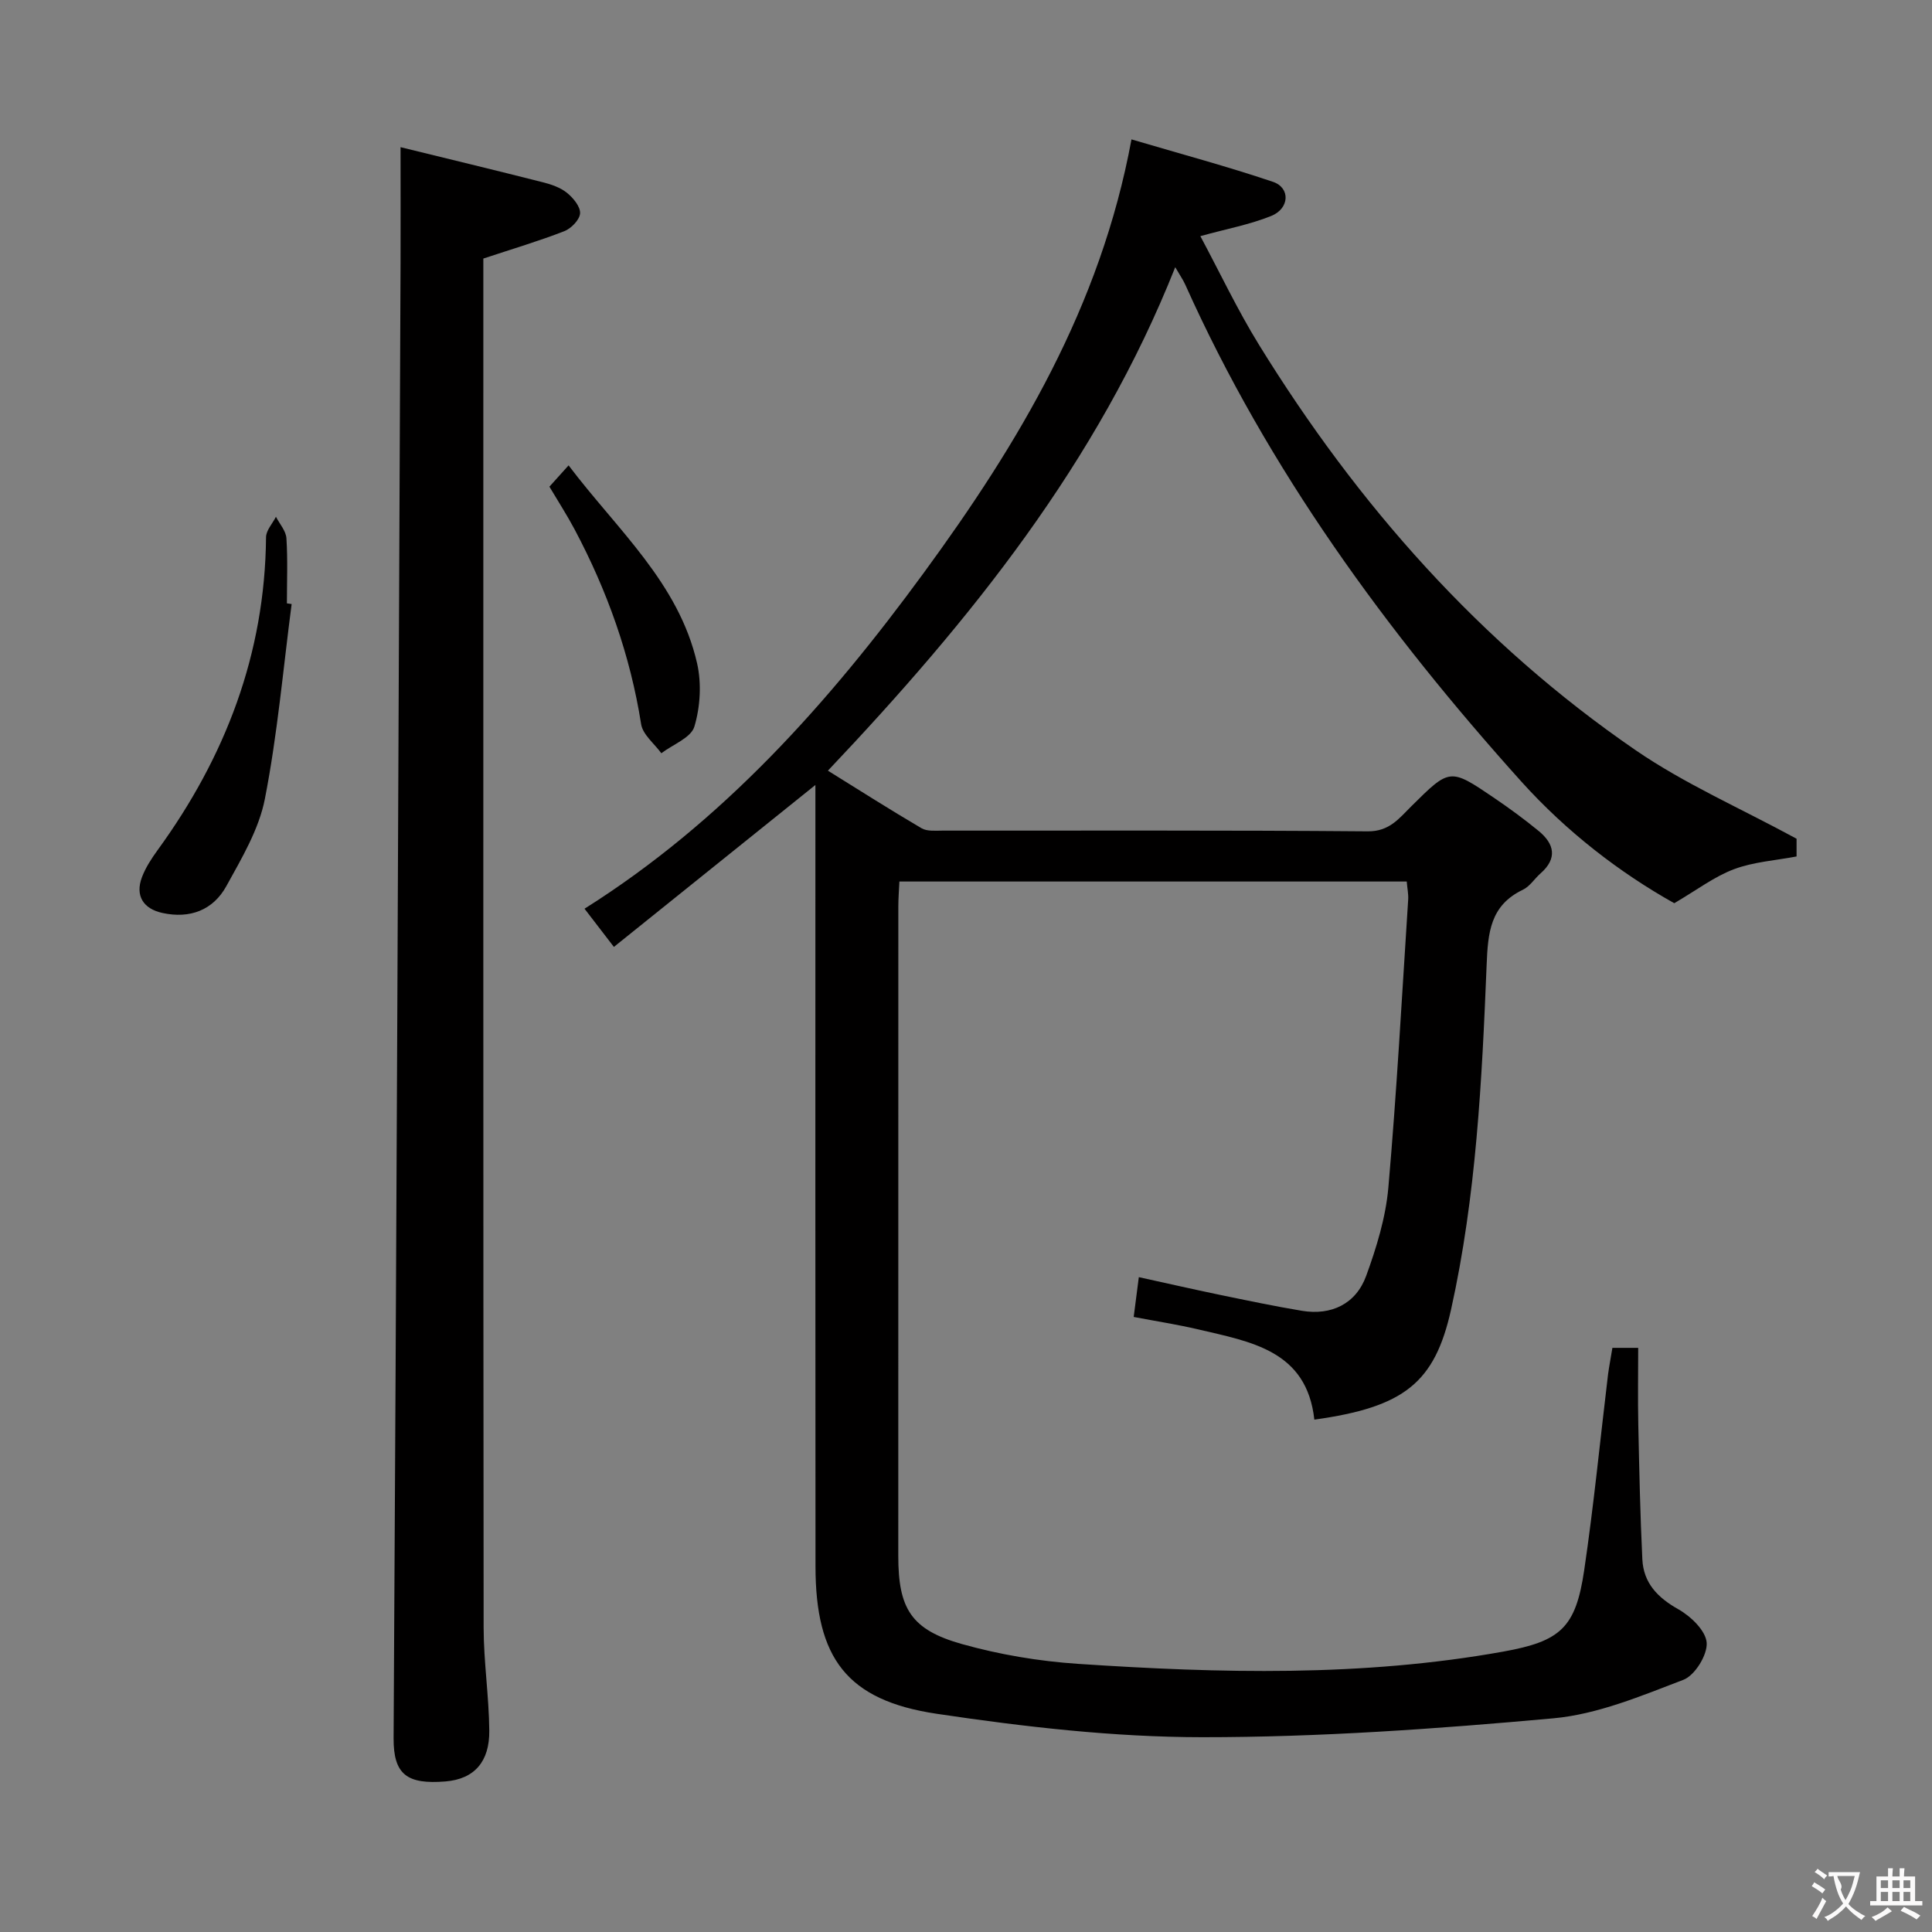 <svg enable-background="new 0 0 400 400" viewBox="0 0 400 400" xmlns="http://www.w3.org/2000/svg"><rect x="0" y="0" width="400" height="400" fill="#808080" stroke="none"/><g fill="#010000"><path d="m333.83 279.06h5.34c0 5.31-.09 10.59.02 15.87.2 9.31.39 18.61.84 27.91.24 4.9 3.15 7.92 7.45 10.34 2.58 1.45 5.71 4.46 5.87 6.95.16 2.53-2.45 6.75-4.83 7.66-8.75 3.34-17.76 7.14-26.93 7.97-24.15 2.19-48.44 3.92-72.67 3.91-18.34-.01-36.81-2.14-54.99-4.85-18.62-2.78-25.08-11.54-25.09-30.51-.05-52-.02-103.99-.02-155.99 0-1.76 0-3.53 0-5.8-14.2 11.42-27.84 22.38-41.72 33.53-2.38-3.09-3.98-5.17-6.08-7.91 28.64-18.03 50.58-42.68 70.2-69.49 19.65-26.84 36.64-55.12 43.04-89.79 10.12 2.99 19.82 5.59 29.3 8.79 3.64 1.23 3.44 5.54-.39 7.07-4.42 1.78-9.19 2.66-14.65 4.17 4.01 7.48 7.67 15.25 12.15 22.51 20.42 33.1 45.77 61.81 77.94 83.9 10.19 7 21.73 12.03 33.35 18.35v3.67c-4.34.83-8.88 1.11-12.96 2.64-4.07 1.53-7.68 4.3-12.36 7.04-11.23-6.28-22.28-14.77-31.63-25.15-27.94-31.06-52.4-64.54-69.6-102.89-.46-1.03-1.13-1.98-2.09-3.64-16.05 40.43-42.38 73.06-71.91 104.24 6.54 4.06 12.89 8.11 19.39 11.92 1.16.68 2.91.49 4.39.49 29.33.02 58.66-.1 87.99.15 4.5.04 6.5-2.7 9.02-5.19 7.97-7.9 7.97-7.96 17.15-1.73 3.16 2.15 6.26 4.42 9.21 6.84 3.26 2.68 3.93 5.68.39 8.79-1.25 1.1-2.22 2.7-3.65 3.38-6.78 3.25-7.24 8.86-7.51 15.6-.97 23.9-2.15 47.82-7.36 71.3-3.38 15.21-9.73 20.22-28.31 22.81-1.57-14.37-13.19-16.12-24.11-18.7-4.18-.98-8.44-1.64-13.29-2.56.33-2.57.66-5.1 1.06-8.24 5.85 1.28 11.27 2.52 16.71 3.65 5.68 1.17 11.36 2.37 17.08 3.32 6.06 1 11.16-1.42 13.28-7.23 2.14-5.87 4.04-12.06 4.59-18.24 1.74-19.86 2.82-39.78 4.11-59.68.07-1.13-.18-2.28-.3-3.73-34.95 0-69.69 0-105.04 0-.07 1.65-.22 3.4-.22 5.15-.01 44.83-.02 89.66-.01 134.49 0 10.91 2.66 15.28 13.2 18.24 7.77 2.18 15.92 3.55 23.97 4.09 29.41 1.96 58.83 2.72 88.06-2.53 11.88-2.14 15.02-4.92 16.78-16.85 1.99-13.47 3.31-27.04 4.94-40.56.24-1.78.59-3.54.9-5.48z"/><path d="m82.93 30.47c9.59 2.35 19.55 4.75 29.47 7.27 1.75.44 3.61 1.08 4.98 2.18 1.29 1.04 2.79 2.85 2.72 4.24-.07 1.32-1.83 3.14-3.26 3.7-5.21 2.03-10.6 3.63-16.77 5.67v4.54c0 92.96-.03 185.93.06 278.89.01 7.13 1.11 14.25 1.17 21.38.06 6.35-3.05 10-9.09 10.49-7.86.63-10.76-1.36-10.72-8.95.6-101.77 1-203.54 1.44-305.31.03-7.75 0-15.51 0-24.1z"/><path d="m60.38 125.06c-1.76 13.46-2.94 27.04-5.54 40.34-1.23 6.31-4.8 12.29-7.97 18.05-2.75 4.99-7.54 6.81-13.24 5.57-3.99-.87-5.67-3.59-4.25-7.38.75-1.99 1.96-3.85 3.22-5.59 14.07-19.33 22.26-40.67 22.48-64.82.01-1.42 1.34-2.83 2.05-4.24.76 1.48 2.07 2.92 2.17 4.45.29 4.48.1 8.98.1 13.48.33.05.66.1.98.14z"/><path d="m113.75 100.76c1.35-1.5 2.44-2.72 3.97-4.41 10.08 13.34 22.79 24.31 26.6 40.96.95 4.17.67 9.04-.56 13.13-.69 2.31-4.46 3.7-6.84 5.51-1.45-2-3.84-3.85-4.18-6.02-2.25-14.26-7.02-27.61-13.76-40.3-1.55-2.92-3.35-5.71-5.23-8.87z"/></g><path d="m377.9 391.2c-.2.3-.4.5-.6.8-.7-.6-1.4-1-2.2-1.5.2-.3.4-.5.5-.8.6.4 1.4.8 2.3 1.5zm-1.8 6.1c-.2-.2-.5-.4-.9-.6.4-.6.8-1.2 1.2-1.9s.7-1.3.9-1.9c.3.3.5.5.8.7-.7 1.3-1.4 2.6-2 3.7zm2.2-9c-.3.3-.5.5-.6.8-.6-.6-1.3-1.1-2-1.5.3-.3.5-.5.6-.7.6.5 1.3.9 2 1.4zm.3.2v-.9h2 4.5c-.3 1.3-.6 2.5-1 3.6s-.9 2.1-1.4 3c.4.5 1 1 1.6 1.4s1.2.8 1.9 1.1c-.3.2-.5.4-.8.8-.4-.3-1-.7-1.6-1.2s-1.2-1.1-1.6-1.6c-.5.6-1.1 1.1-1.7 1.6s-1.4.9-2.1 1.4c-.1-.3-.3-.5-.7-.8.6-.2 1.2-.5 1.9-1s1.4-1.1 2-1.8c-.5-.8-.9-1.6-1.2-2.5s-.6-2-.8-3.2c-.4.1-.7.1-1 .1zm2.5 2.7c.3 1 .7 1.7 1 2.2.3-.5.6-1.1 1-2s.6-1.9.9-3h-3.2-.4c.1.9 1.3 1.8.7 2.8z" fill="#fbfafa"/><path d="m396.5 388.5v1.5 3.6h1.5v.9c-.4 0-1 0-1.7 0h-7.9c-.5 0-.9 0-1.2 0v-.9h1.3v-3.5c0-.7 0-1.2 0-1.6h2.4c0-.8 0-1.4 0-1.7h1c0 .3-.1.8-.1 1.7h1.5c0-.8 0-1.4 0-1.7h1c0 .3-.1.9-.1 1.7zm-8.2 9.2c-.2-.3-.5-.5-.8-.8.8-.3 1.4-.6 1.9-.9s1-.7 1.4-1.1c.3.3.6.5.9.8-1.6 1-2.8 1.6-3.4 2zm2.6-6.8v-1.6h-1.5v1.6zm0 2.7v-1.9h-1.5v1.9zm2.4-2.7v-1.6h-1.5v1.6zm0 2.7v-1.9h-1.5v1.9zm.2 2 .7-.8c.4.2.9.5 1.6.8s1.3.7 1.8 1c-.3.3-.5.5-.8.8-.4-.3-1.5-1-3.3-1.8zm2-4.7v-1.6h-1.4v1.6zm0 2.7v-1.9h-1.4v1.9z" fill="#fbfafa"/></svg>